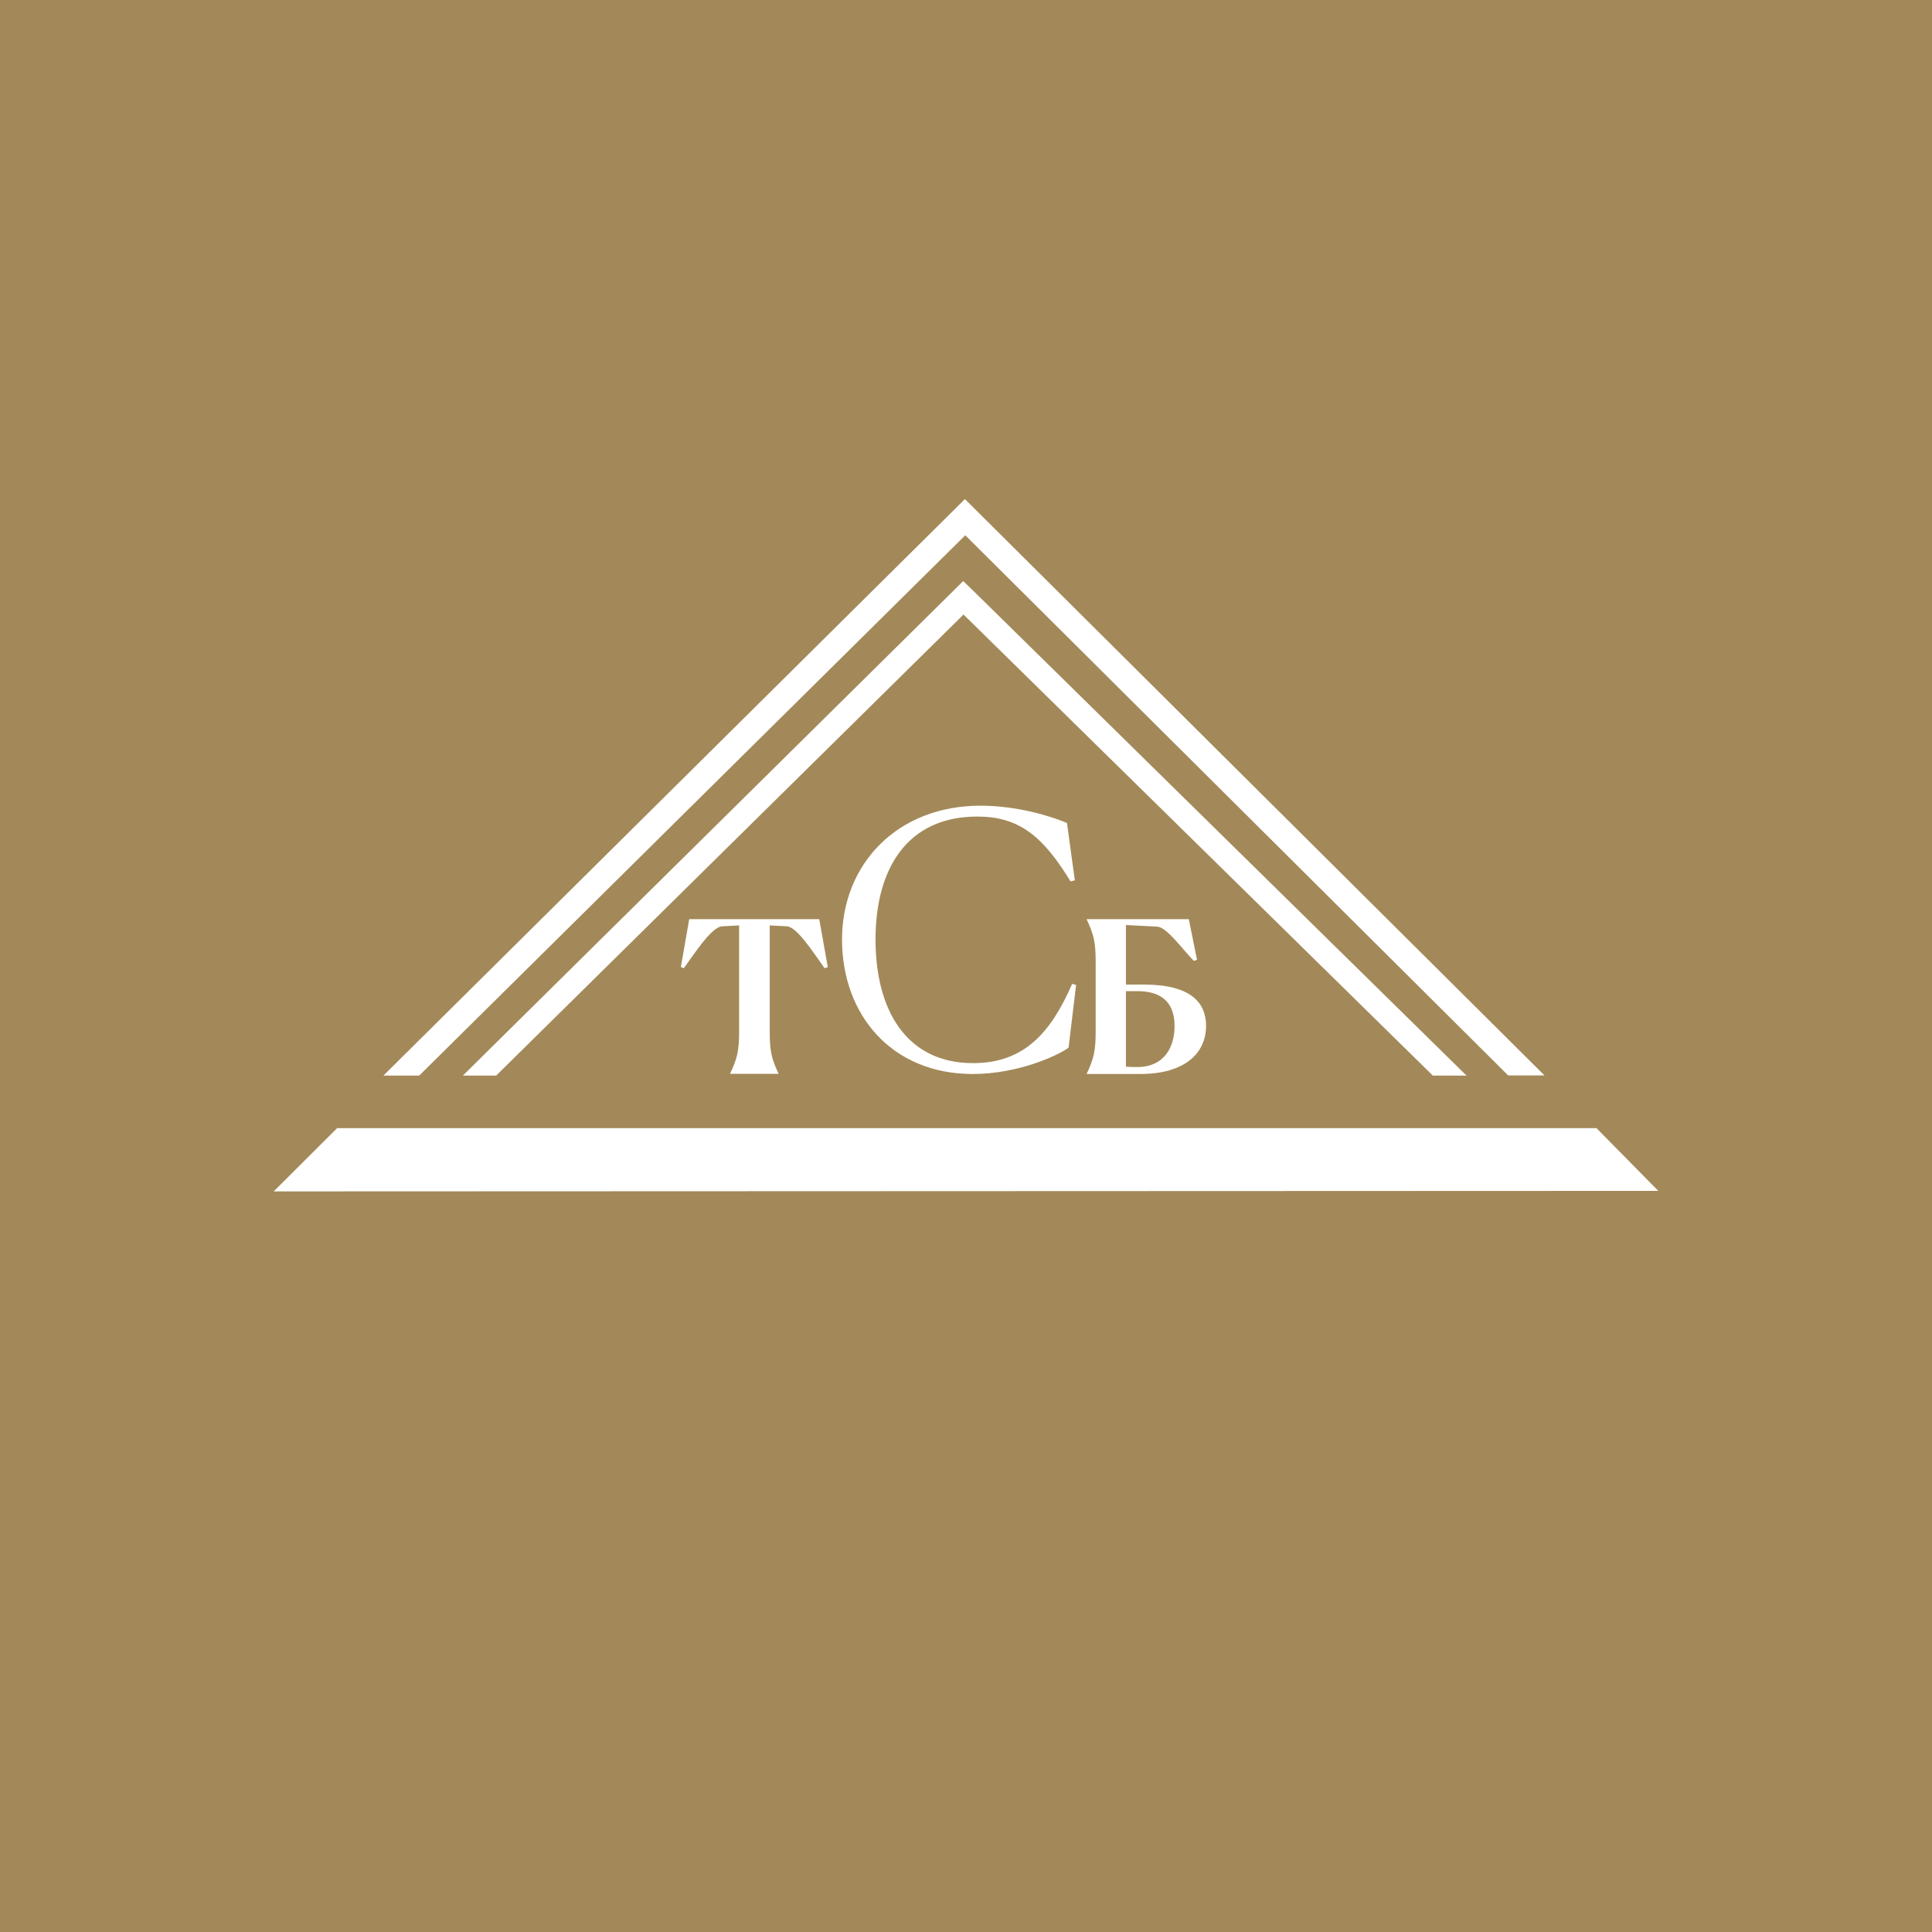 <svg width="120" height="120" viewBox="0 0 120 120" fill="none" xmlns="http://www.w3.org/2000/svg">
<rect width="120" height="120" fill="#A38959"/>
<path d="M60.355 36.599L59.824 36.09L59.304 36.61L28.749 66.807H30.818L59.846 38.17L88.996 66.807H91.087L60.355 36.599Z" fill="white"/>
<path d="M59.955 33.246L93.674 66.796H95.93L59.933 31L23.814 66.807H26.037L59.955 33.246Z" fill="white"/>
<path d="M103 73.967L99.161 70.072H20.938L17 74L103 73.967Z" fill="white"/>
<path d="M48.351 66.674V66.696H45.353V66.674C45.774 65.778 45.907 65.291 45.907 64.096V57.479L44.844 57.535C44.203 57.579 43.152 59.194 42.477 60.135L42.289 60.068L42.809 57.092H50.885L51.416 60.068L51.217 60.135C50.531 59.194 49.524 57.579 48.871 57.535L47.809 57.479V64.096C47.809 65.291 47.931 65.778 48.351 66.674Z" fill="white"/>
<path d="M66.837 61.175L66.372 65.07C65.763 65.535 63.263 66.708 60.42 66.708C55.387 66.708 52.3 63.034 52.3 58.353C52.3 53.673 55.73 50.043 60.896 50.043C63.108 50.043 65.166 50.652 66.272 51.117L66.759 54.68L66.494 54.746C64.746 51.88 63.252 50.718 60.697 50.718C56.327 50.718 54.38 53.983 54.38 58.353C54.38 62.724 56.283 66.033 60.442 66.033C63.617 66.033 65.277 64.129 66.593 61.109L66.837 61.175Z" fill="white"/>
<path d="M74.912 63.709C74.912 65.402 73.607 66.708 70.819 66.708H67.5V66.685C67.921 65.789 68.054 65.302 68.054 64.096V59.703C68.054 58.508 67.921 58.01 67.5 57.114V57.092H73.839L74.348 59.615L74.149 59.681C73.463 58.984 72.478 57.59 71.881 57.557L69.934 57.457V61.153H71.04C74.005 61.153 74.912 62.304 74.912 63.731V63.709ZM70.642 61.562H69.934V66.254C70.211 66.276 70.443 66.276 70.631 66.276C72.335 66.276 72.954 65.015 72.954 63.731C72.954 62.182 72.058 61.562 70.642 61.562Z" fill="white"/>
</svg>
